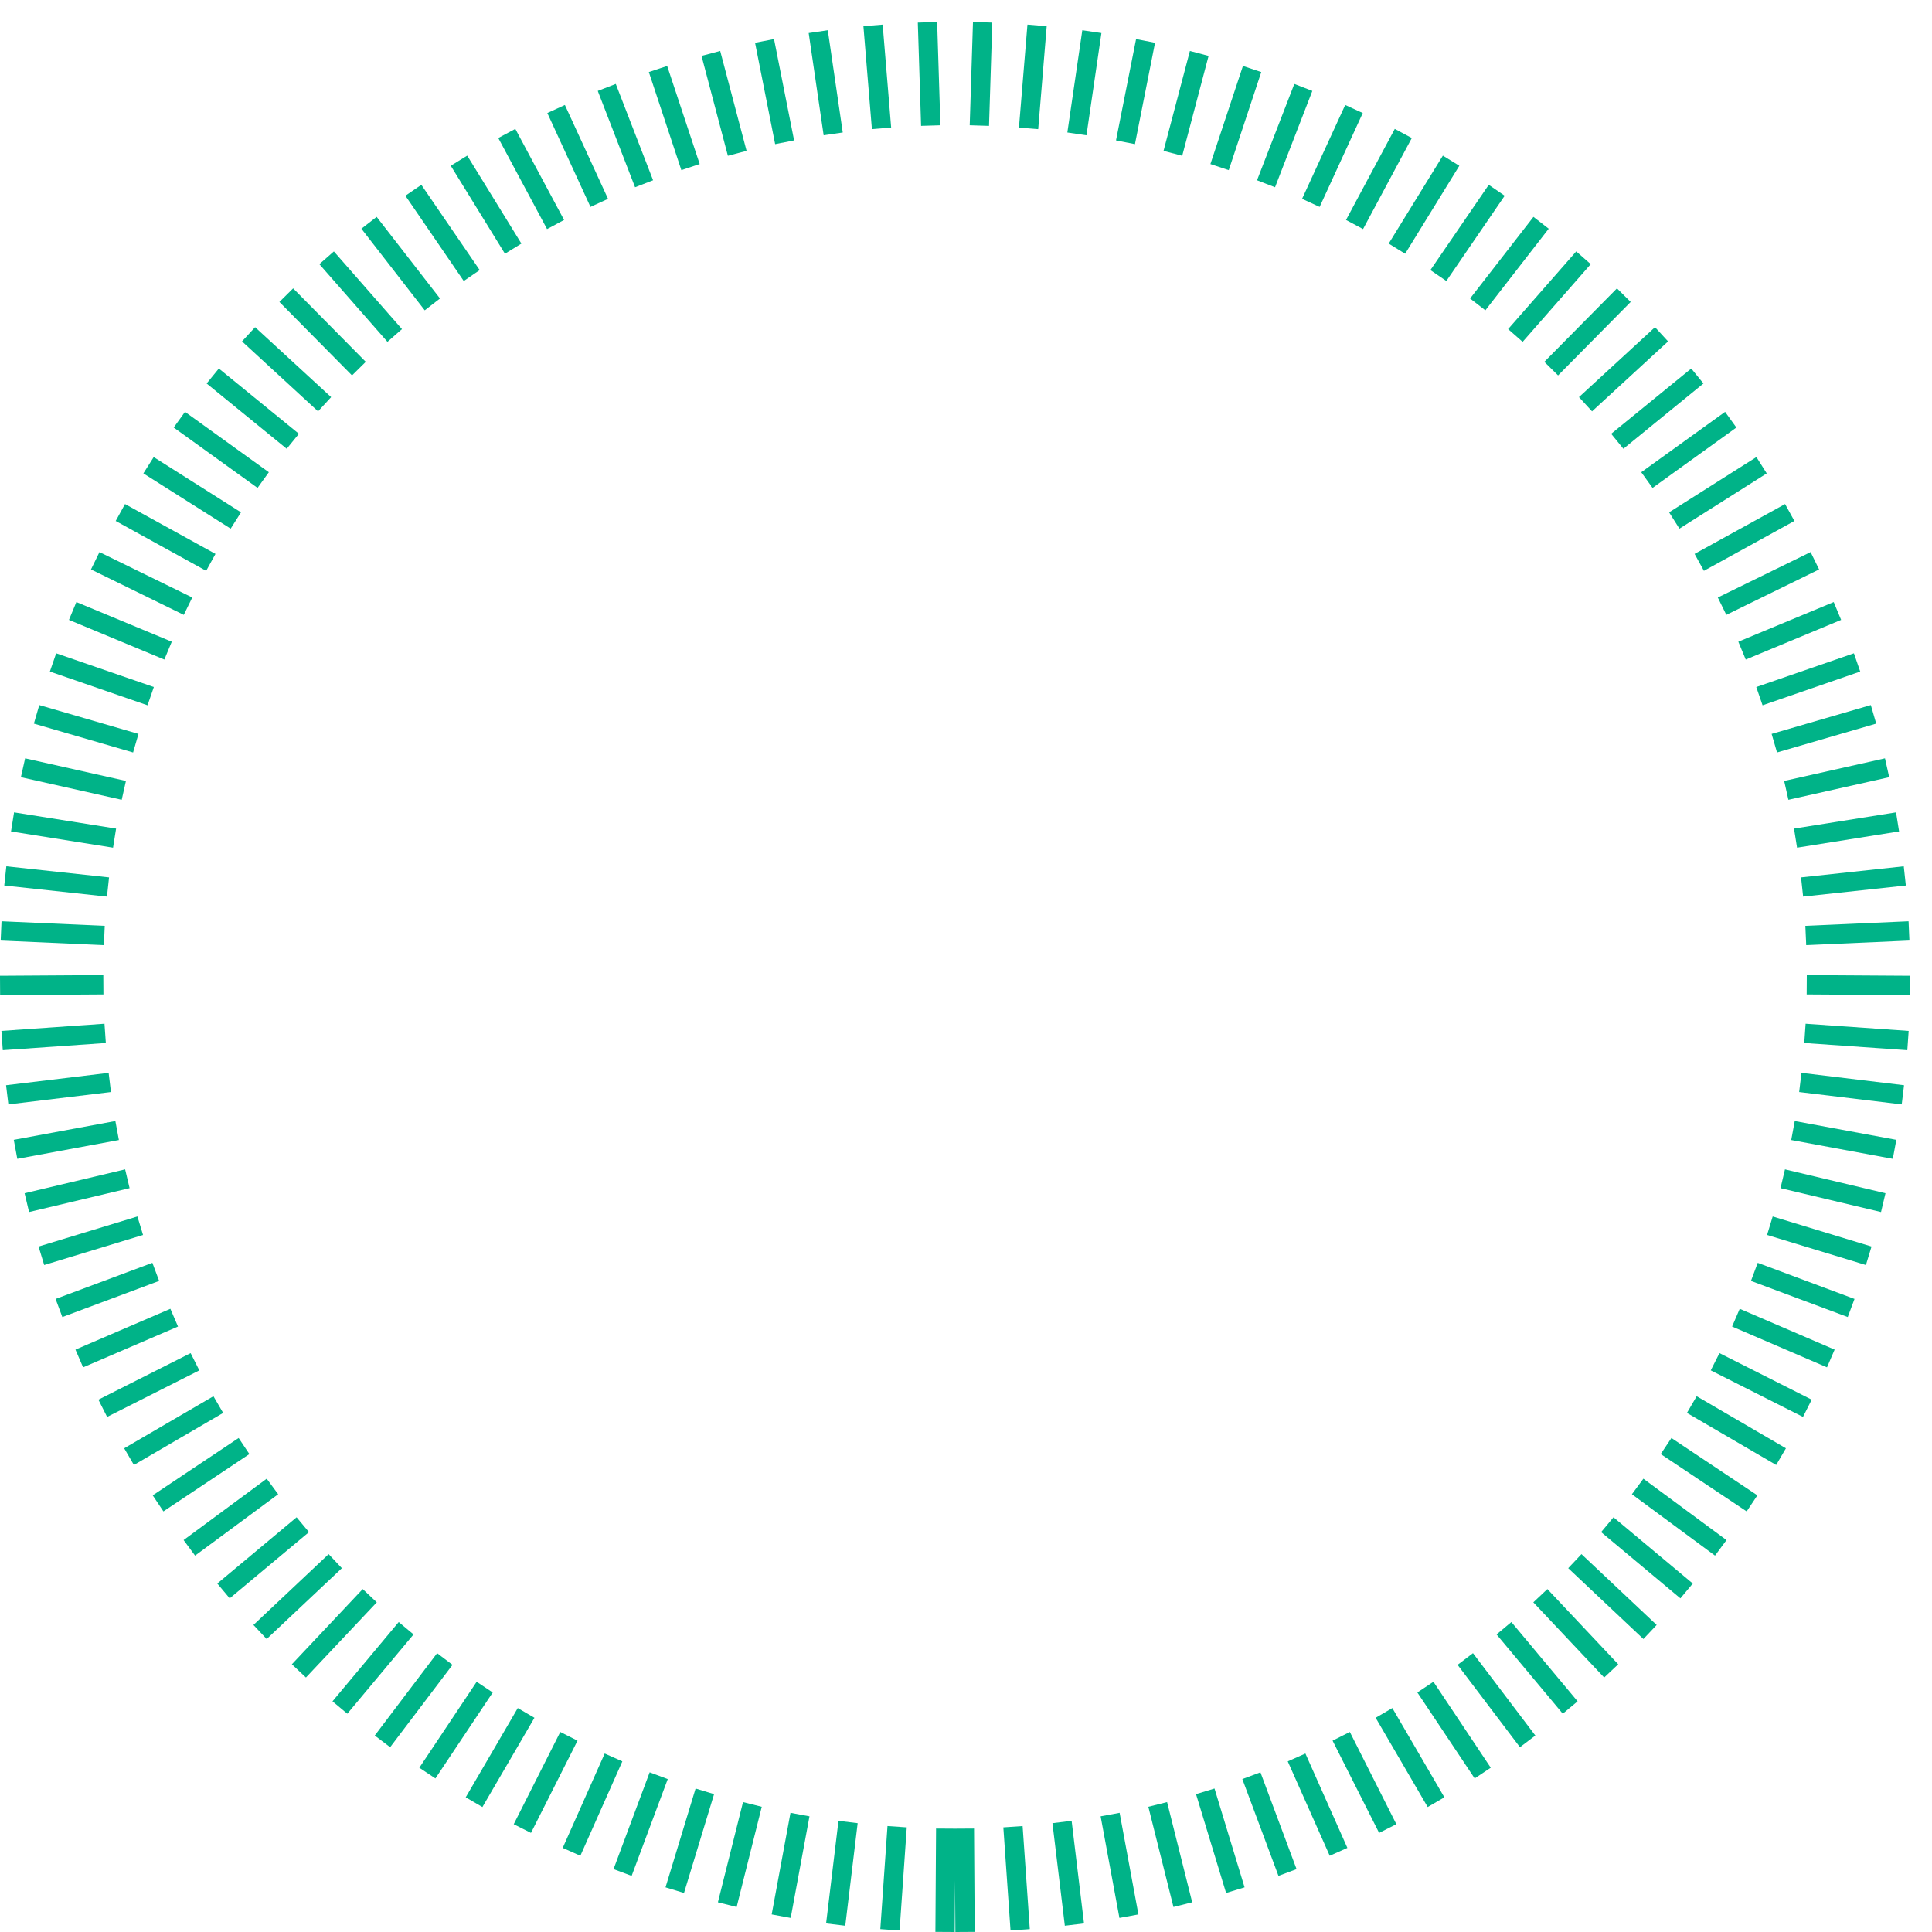 <?xml version="1.0" encoding="utf-8"?>
<!-- Generator: Adobe Illustrator 16.0.4, SVG Export Plug-In . SVG Version: 6.00 Build 0)  -->
<!DOCTYPE svg PUBLIC "-//W3C//DTD SVG 1.1//EN" "http://www.w3.org/Graphics/SVG/1.1/DTD/svg11.dtd">
<svg version="1.1" id="Layer_1" xmlns="http://www.w3.org/2000/svg" xmlns:xlink="http://www.w3.org/1999/xlink" x="0px" y="0px"
	 width="285px" height="285px" viewBox="0 0 285 285" enable-background="new 0 0 285 285" xml:space="preserve">
<g>
	<g>
		<path fill="#00B388" d="M143.783,284.982l-2.85,0.018l-0.048-7.626L140.836,285l-2.85-0.018l0.097-15.24l2.798,0.018l2.805-0.018
			 M132.702,284.774l-2.843-0.198l1.06-15.204l2.843,0.198L132.702,284.774z M149.068,284.774l-1.06-15.204l2.842-0.198l1.06,15.204
			L149.068,284.774z M124.69,284.079l-2.829-0.342l1.826-15.13l2.83,0.341L124.69,284.079z M157.079,284.078l-1.826-15.13
			l2.829-0.341l1.826,15.13L157.079,284.078z M165.132,282.925l-2.773-14.985l2.802-0.518l2.773,14.985L165.132,282.925z
			 M116.638,282.925l-2.803-0.518l2.773-14.985l2.803,0.518L116.638,282.925z M173.104,281.312l-3.706-14.781l2.764-0.693
			l3.705,14.781L173.104,281.312z M108.667,281.312l-2.765-0.693l3.705-14.781l2.765,0.693L108.667,281.312z M180.868,279.245
			l-4.436-14.581l2.727-0.828l4.436,14.58L180.868,279.245z M100.901,279.245l-2.727-0.829l4.437-14.58l2.727,0.828L100.901,279.245
			z M188.594,276.722l-5.329-14.279l2.67-0.996l5.328,14.279L188.594,276.722z M93.176,276.722l-2.67-0.996l5.328-14.279l2.67,0.996
			L93.176,276.722z M196.156,273.756l-6.193-13.925l2.604-1.158l6.193,13.925L196.156,273.756z M85.612,273.756l-2.604-1.158
			l6.194-13.925l2.604,1.158L85.612,273.756z M203.441,270.383l-6.864-13.606l2.545-1.283l6.864,13.607L203.441,270.383z
			 M78.328,270.383l-2.544-1.282l6.865-13.607l2.544,1.283L78.328,270.383z M71.163,266.568l-2.462-1.435l7.677-13.166l2.461,1.435
			L71.163,266.568z M210.607,266.568l-7.677-13.166l2.462-1.435l7.676,13.166L210.607,266.568z M64.23,262.349l-2.371-1.581
			l8.456-12.68l2.371,1.581L64.23,262.349z M217.539,262.348l-8.455-12.679l2.371-1.581l8.455,12.68L217.539,262.348z
			 M224.216,257.74l-9.2-12.15l2.272-1.721l9.2,12.15L224.216,257.74z M57.553,257.74l-2.271-1.721l9.2-12.15l2.272,1.721
			L57.553,257.74z M230.535,252.801l-9.771-11.697l2.188-1.827l9.771,11.696L230.535,252.801z M51.235,252.801l-2.187-1.828
			l9.771-11.696l2.187,1.827L51.235,252.801z M236.64,247.461l-10.451-11.094l2.075-1.954l10.451,11.094L236.64,247.461z
			 M45.13,247.461l-2.075-1.954l10.451-11.094l2.075,1.954L45.13,247.461z M242.43,241.781l-11.093-10.45l1.954-2.074l11.094,10.449
			L242.43,241.781z M39.34,241.781l-1.954-2.075l11.093-10.449l1.954,2.074L39.34,241.781z M247.886,235.781l-11.696-9.771
			l1.828-2.188l11.695,9.771L247.886,235.781z M33.884,235.781l-1.827-2.188l11.696-9.771l1.827,2.188L33.884,235.781z
			 M252.991,229.476l-12.259-9.054l1.693-2.292l12.259,9.054L252.991,229.476z M28.778,229.476l-1.693-2.292l12.259-9.054
			l1.693,2.292L28.778,229.476z M24.108,222.954l-1.582-2.37l12.68-8.457l1.582,2.371L24.108,222.954z M257.661,222.954
			l-12.68-8.456l1.582-2.371l12.68,8.457L257.661,222.954z M262.015,216.106l-13.165-7.677l1.437-2.462l13.165,7.677
			L262.015,216.106z M19.753,216.106l-1.435-2.462l13.166-7.677l1.435,2.462L19.753,216.106z M265.97,209.018l-13.606-6.866
			l1.284-2.545l13.606,6.865L265.97,209.018z M15.799,209.018l-1.284-2.546l13.606-6.865l1.284,2.545L15.799,209.018z
			 M269.512,201.707l-14-6.021l1.127-2.618l14,6.022L269.512,201.707z M12.258,201.707l-1.126-2.617l14-6.022l1.126,2.618
			L12.258,201.707z M272.574,194.284l-14.278-5.328l0.995-2.67l14.279,5.328L272.574,194.284z M9.196,194.284l-0.996-2.67
			l14.278-5.328l0.997,2.67L9.196,194.284z M275.252,186.61l-14.581-4.435l0.829-2.727l14.581,4.435L275.252,186.61z M6.519,186.61
			l-0.83-2.727l14.581-4.435l0.829,2.727L6.519,186.61z M277.481,178.792l-14.828-3.521l0.658-2.772l14.828,3.521L277.481,178.792z
			 M4.288,178.792l-0.658-2.772l14.829-3.521l0.658,2.772L4.288,178.792z M279.219,170.945l-14.986-2.774l0.52-2.802l14.985,2.773
			L279.219,170.945z M2.551,170.945l-0.519-2.803l14.986-2.773l0.519,2.802L2.551,170.945z M280.534,162.916l-15.131-1.826
			l0.341-2.829l15.131,1.826L280.534,162.916z M1.236,162.916l-0.341-2.829l15.13-1.826l0.342,2.829L1.236,162.916z
			 M281.361,154.919l-15.203-1.062l0.198-2.843l15.203,1.062L281.361,154.919z M0.409,154.919l-0.199-2.843l15.203-1.062
			l0.199,2.843L0.409,154.919z M281.754,146.79l-15.24-0.097l0.018-2.851l15.24,0.098L281.754,146.79z M0.017,146.79l-0.018-2.85
			l15.24-0.098l0.018,2.851L0.017,146.79z M266.445,139.423l-0.127-2.847l15.226-0.676l0.126,2.847L266.445,139.423z
			 M15.325,139.423l-15.226-0.676l0.126-2.847l15.226,0.676L15.325,139.423z M265.989,132.264l-0.307-2.834l15.152-1.636
			l0.307,2.833L265.989,132.264z M15.781,132.264l-15.153-1.637l0.306-2.833l15.152,1.636L15.781,132.264z M265.094,125.046
			l-0.448-2.814l15.051-2.396l0.447,2.814L265.094,125.046z M16.676,125.046l-15.05-2.396l0.448-2.814l15.051,2.396L16.676,125.046z
			 M263.817,117.981l-0.624-2.78l14.871-3.336l0.623,2.781L263.817,117.981z M17.953,117.981l-14.87-3.335l0.624-2.781l14.87,3.336
			L17.953,117.981z M19.632,110.999l-14.634-4.254l0.795-2.736l14.634,4.253L19.632,110.999z M262.138,110.999l-0.795-2.737
			l14.634-4.253l0.795,2.736L262.138,110.999z M260.007,104.041l-0.93-2.694l14.405-4.976l0.93,2.694L260.007,104.041z
			 M21.763,104.041L7.357,99.065l0.93-2.694l14.406,4.976L21.763,104.041z M24.244,97.294l-14.073-5.851l1.094-2.631l14.073,5.851
			L24.244,97.294z M257.525,97.294l-1.094-2.631l14.072-5.851l1.094,2.631L257.525,97.294z M254.659,90.7l-1.254-2.56l13.689-6.699
			l1.253,2.56L254.659,90.7z M27.111,90.7l-13.69-6.699l1.252-2.56l13.69,6.699L27.111,90.7z M251.355,84.205l-1.375-2.496
			l13.348-7.355l1.375,2.496L251.355,84.205z M30.414,84.205L17.066,76.85l1.375-2.496l13.347,7.355L30.414,84.205z M247.742,77.983
			l-1.524-2.408l12.88-8.149l1.524,2.408L247.742,77.983z M34.027,77.983l-12.878-8.149l1.524-2.408l12.878,8.149L34.027,77.983z
			 M243.777,71.975l-1.665-2.313l12.367-8.906l1.665,2.313L243.777,71.975z M37.992,71.975l-12.367-8.906l1.666-2.313l12.367,8.906
			L37.992,71.975z M239.476,66.201l-1.802-2.209l11.813-9.629l1.801,2.208L239.476,66.201z M42.294,66.201l-11.812-9.63l1.801-2.208
			l11.812,9.629L42.294,66.201z M234.851,60.68l-1.929-2.098l11.217-10.317l1.929,2.098L234.851,60.68z M46.918,60.68L35.702,50.363
			l1.93-2.098l11.216,10.317L46.918,60.68z M51.929,55.38L41.217,44.541l2.027-2.003l10.712,10.839L51.929,55.38z M229.841,55.38
			l-2.027-2.003l10.712-10.839l2.027,2.003L229.841,55.38z M224.613,50.427l-2.143-1.879l10.047-11.46l2.143,1.879L224.613,50.427z
			 M57.156,50.427l-10.046-11.46l2.143-1.879l10.046,11.46L57.156,50.427z M219.114,45.778l-2.252-1.747l9.346-12.04l2.251,1.748
			L219.114,45.778z M62.656,45.778l-9.345-12.039l2.251-1.748l9.345,12.04L62.656,45.778z M68.41,41.451l-8.608-12.578l2.353-1.61
			l8.607,12.578L68.41,41.451z M213.359,41.451l-2.352-1.61l8.607-12.578l2.352,1.61L213.359,41.451z M74.487,37.427L66.495,24.45
			l2.427-1.494l7.993,12.977L74.487,37.427z M207.283,37.427l-2.428-1.494l7.991-12.977l2.428,1.494L207.283,37.427z M80.698,33.792
			l-7.194-13.435l2.512-1.345l7.194,13.435L80.698,33.792z M201.072,33.792l-2.513-1.345l7.193-13.435l2.513,1.345L201.072,33.792z
			 M87.103,30.52l-6.363-13.848l2.589-1.189l6.364,13.848L87.103,30.52z M194.667,30.52l-2.59-1.19l6.363-13.848l2.589,1.189
			L194.667,30.52z M188.088,27.621l-2.658-1.029l5.503-14.212l2.658,1.029L188.088,27.621z M93.682,27.621l-5.503-14.212
			l2.658-1.029l5.503,14.212L93.682,27.621z M181.261,25.095l-2.706-0.897l4.796-14.466l2.706,0.896L181.261,25.095z M100.51,25.095
			l-4.796-14.467l2.705-0.896l4.796,14.466L100.51,25.095z M107.375,22.98l-3.889-14.736l2.756-0.727l3.889,14.736L107.375,22.98z
			 M174.395,22.98l-2.755-0.727l3.889-14.736l2.756,0.727L174.395,22.98z M114.346,21.262l-2.962-14.95l2.796-0.554l2.962,14.95
			L114.346,21.262z M167.423,21.262l-2.795-0.554l2.962-14.95l2.795,0.554L167.423,21.262z M121.501,19.954l-2.207-15.08
			l2.819-0.413l2.207,15.08L121.501,19.954z M160.27,19.953l-2.82-0.412l2.206-15.08l2.82,0.412L160.27,19.953z M153.15,19.05
			l-2.839-0.234l1.252-15.188l2.84,0.234L153.15,19.05z M128.619,19.05l-1.252-15.188l2.84-0.234l1.252,15.188L128.619,19.05z
			 M145.896,18.567l-2.849-0.09l0.482-15.234l2.849,0.09L145.896,18.567z M135.874,18.567l-0.482-15.233l2.849-0.09l0.482,15.234
			L135.874,18.567z"/>
	</g>
</g>
</svg>

